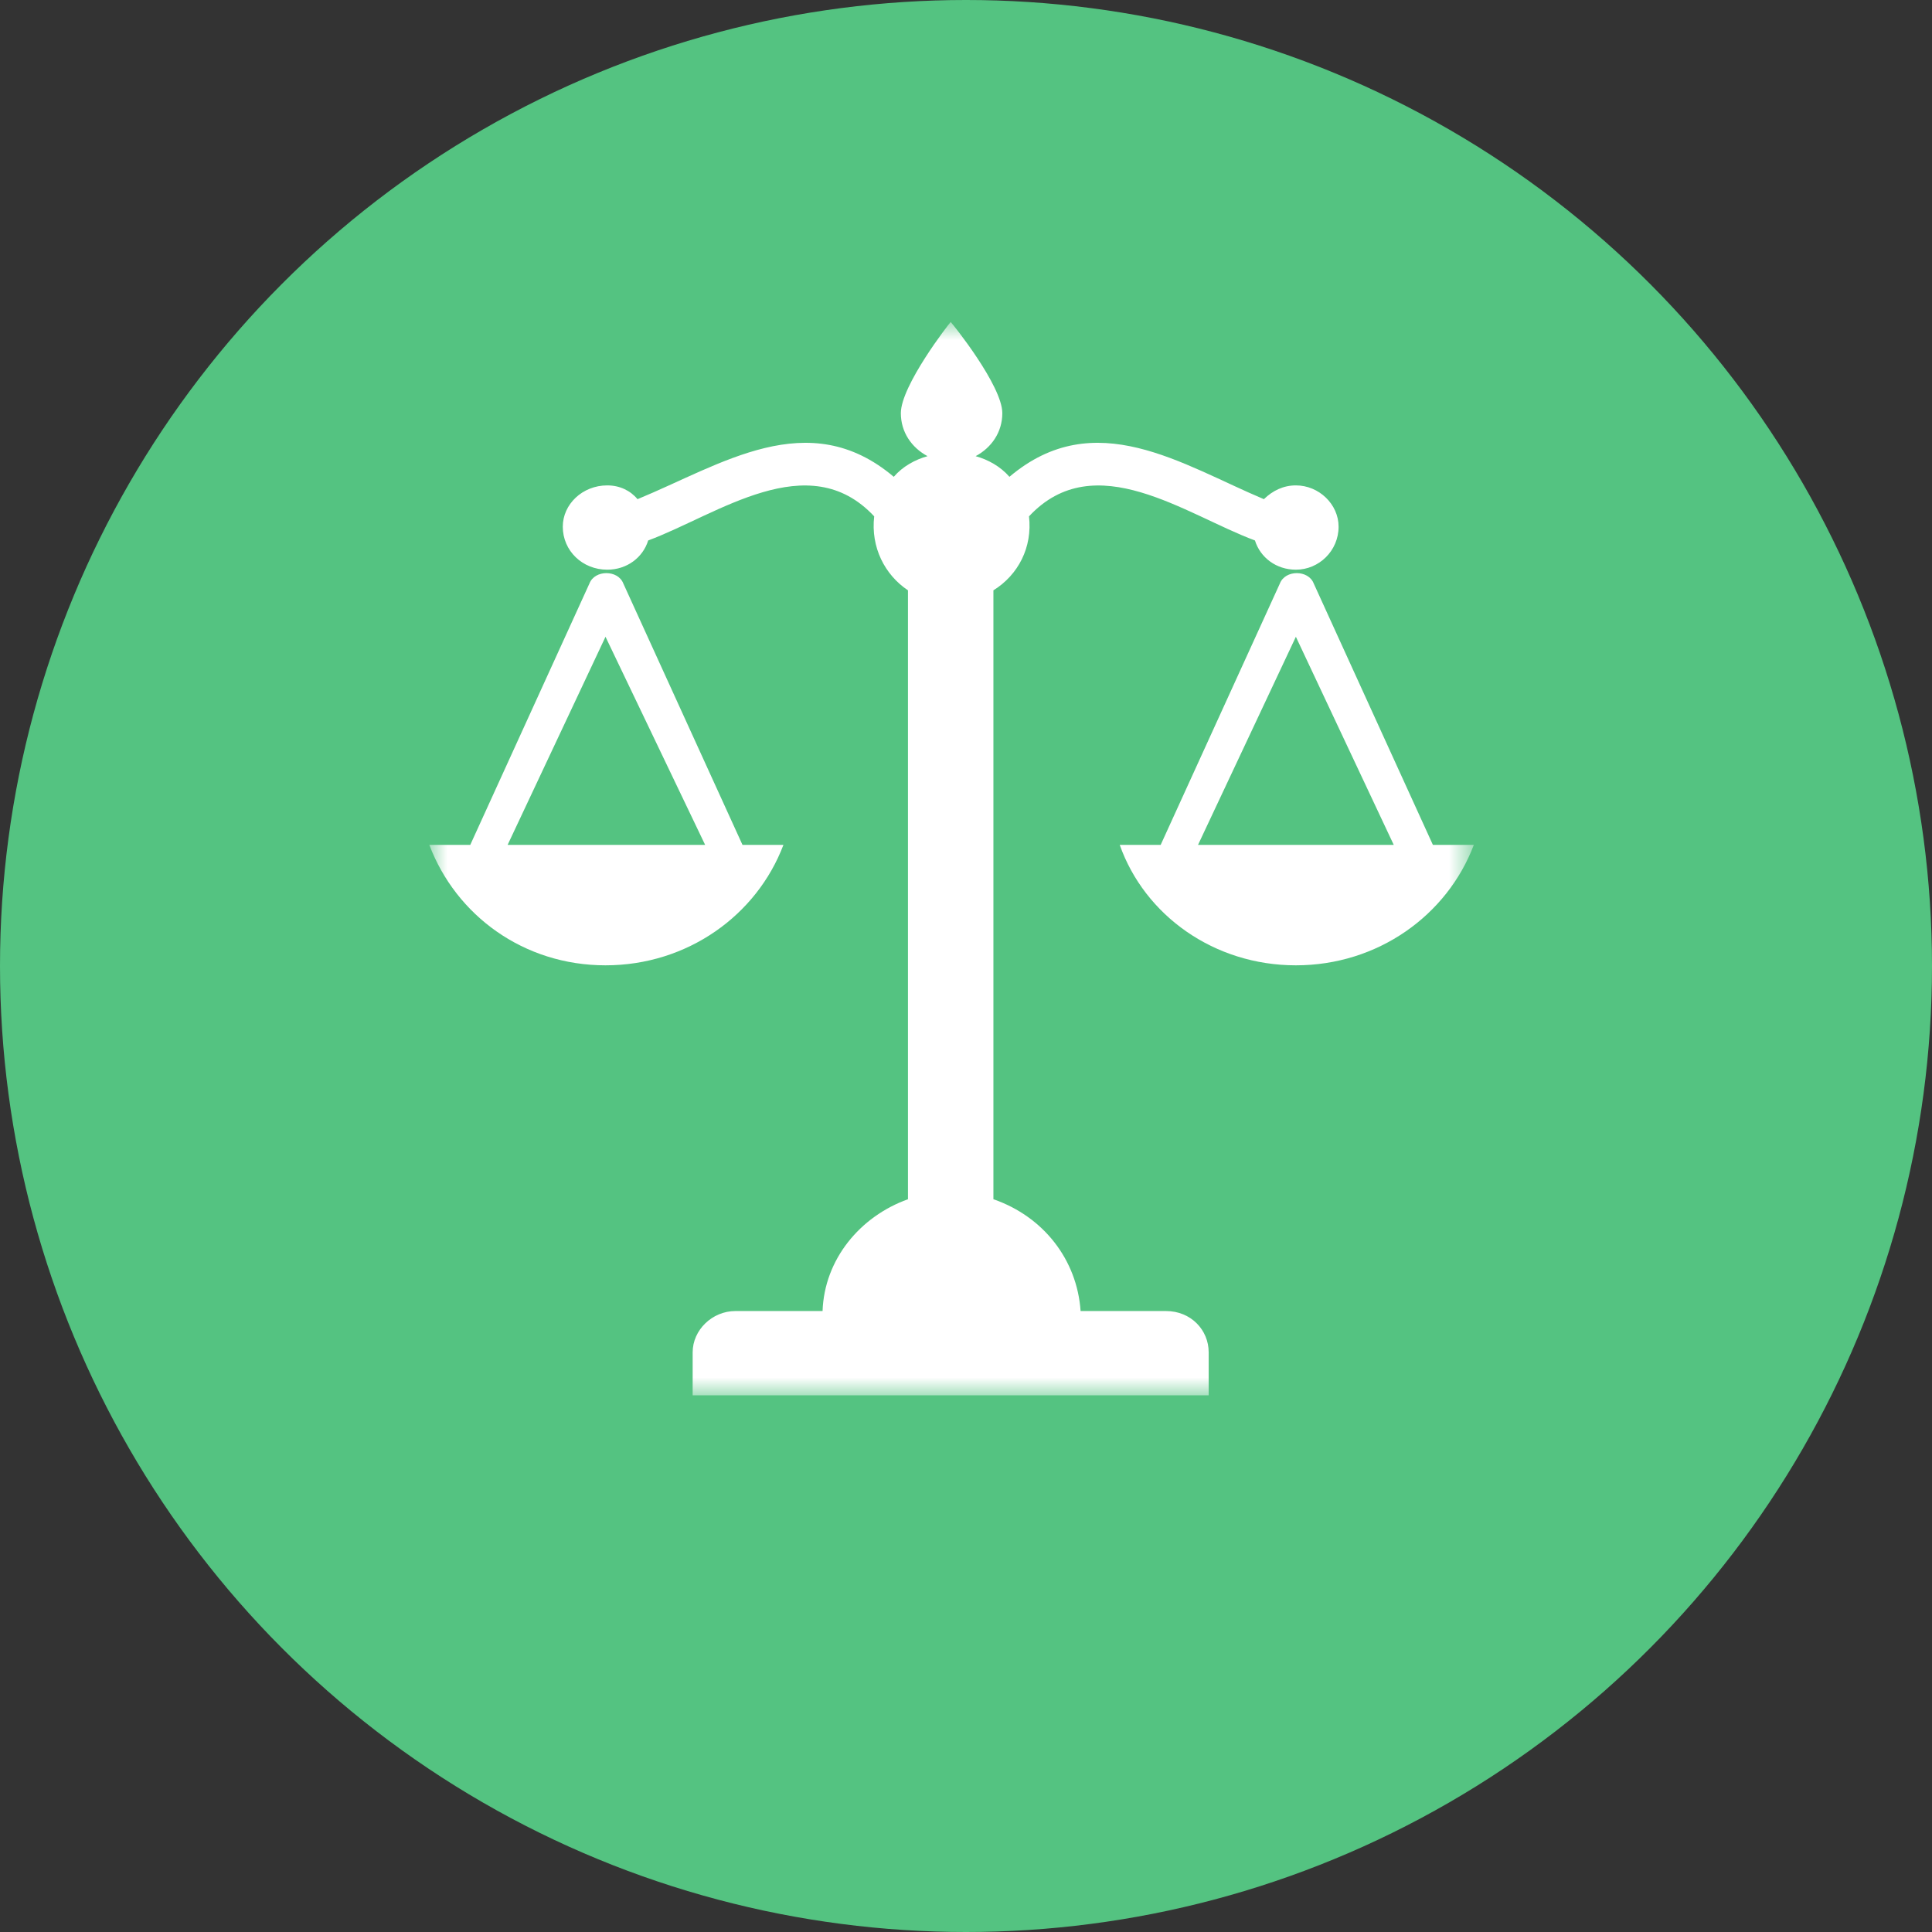 <?xml version="1.0" encoding="UTF-8"?>
<svg width="54px" height="54px" viewBox="0 0 54 54" version="1.1" xmlns="http://www.w3.org/2000/svg" xmlns:xlink="http://www.w3.org/1999/xlink">
    <rect x="0" y="0" width="54" height="54" fill="#333333" stroke="none"/>
    <!-- Generator: sketchtool 61.2 (101010) - https://sketch.com -->
    <title>1BD817AA-37BB-48B2-B405-73A615E902C1</title>
    <desc>Created with sketchtool.</desc>
    <defs>
        <polygon id="path-1" points="0 0 29.194 0 29.194 30 0 30"></polygon>
    </defs>
    <g id="Page-1" stroke="none" stroke-width="1" fill="none" fill-rule="evenodd">
        <g id="THE-DIFFERENCE-YOU-MAKE" transform="translate(-693, -4580)">
            <g id="protection_campaign" transform="translate(537, 4359)">
                <g id="icon_law" transform="translate(156, 221)">
                    <circle id="Oval" fill="#54C381" cx="27" cy="27" r="27"></circle>
                    <g id="Group-3" transform="translate(12, 9)">
                        <mask id="mask-2" fill="white">
                            <use xlink:href="#path-1"></use>
                        </mask>
                        <g id="Clip-2"></g>
                        <path d="M7.709,14.615 L4.924,8.798 L2.188,14.615 L7.709,14.615 Z M21.485,14.615 L24.22,8.798 L26.956,14.615 L21.485,14.615 Z M14.572,30 L21.783,30 L21.783,28.798 C21.783,28.173 21.287,27.644 20.59,27.644 L18.203,27.644 C18.104,26.202 17.158,25 15.766,24.519 L15.766,7.5 C16.462,7.067 16.86,6.298 16.761,5.432 C18.601,3.461 21.137,5.385 23.076,6.106 C23.226,6.586 23.674,6.923 24.22,6.923 C24.867,6.923 25.414,6.394 25.414,5.721 C25.414,5.096 24.867,4.567 24.22,4.567 C23.873,4.567 23.574,4.711 23.326,4.952 C21.037,3.99 18.601,2.307 16.214,4.327 C15.964,4.038 15.617,3.846 15.269,3.75 C15.716,3.51 16.015,3.077 16.015,2.548 C16.015,1.779 14.623,0.048 14.572,0 C14.522,0.048 13.179,1.779 13.179,2.548 C13.179,3.077 13.478,3.51 13.925,3.75 C13.578,3.846 13.229,4.038 12.981,4.327 C10.593,2.307 8.157,3.99 5.819,4.952 C5.619,4.711 5.321,4.567 4.973,4.567 C4.278,4.567 3.73,5.096 3.73,5.721 C3.73,6.394 4.278,6.923 4.973,6.923 C5.52,6.923 5.968,6.586 6.117,6.106 C8.057,5.385 10.593,3.461 12.434,5.432 C12.334,6.298 12.731,7.067 13.378,7.5 L13.378,24.519 C12.036,25 11.041,26.202 10.991,27.644 L8.554,27.644 C7.908,27.644 7.36,28.173 7.36,28.798 L7.36,30 L14.572,30 Z M19.297,14.615 C19.994,16.586 21.933,17.981 24.22,17.981 C26.509,17.981 28.448,16.586 29.194,14.615 L28.05,14.615 L24.718,7.307 C24.569,6.923 23.923,6.923 23.774,7.307 L20.441,14.615 L19.297,14.615 Z M9.897,14.615 C9.151,16.586 7.211,17.981 4.924,17.981 C2.636,17.981 0.746,16.586 0,14.615 L1.144,14.615 L4.476,7.307 C4.625,6.923 5.272,6.923 5.421,7.307 L8.753,14.615 L9.897,14.615 Z" id="Fill-1" fill="#FFFFFF" mask="url(#mask-2)"></path>
                    </g>
                </g>
            </g>
        </g>
    </g>
</svg>